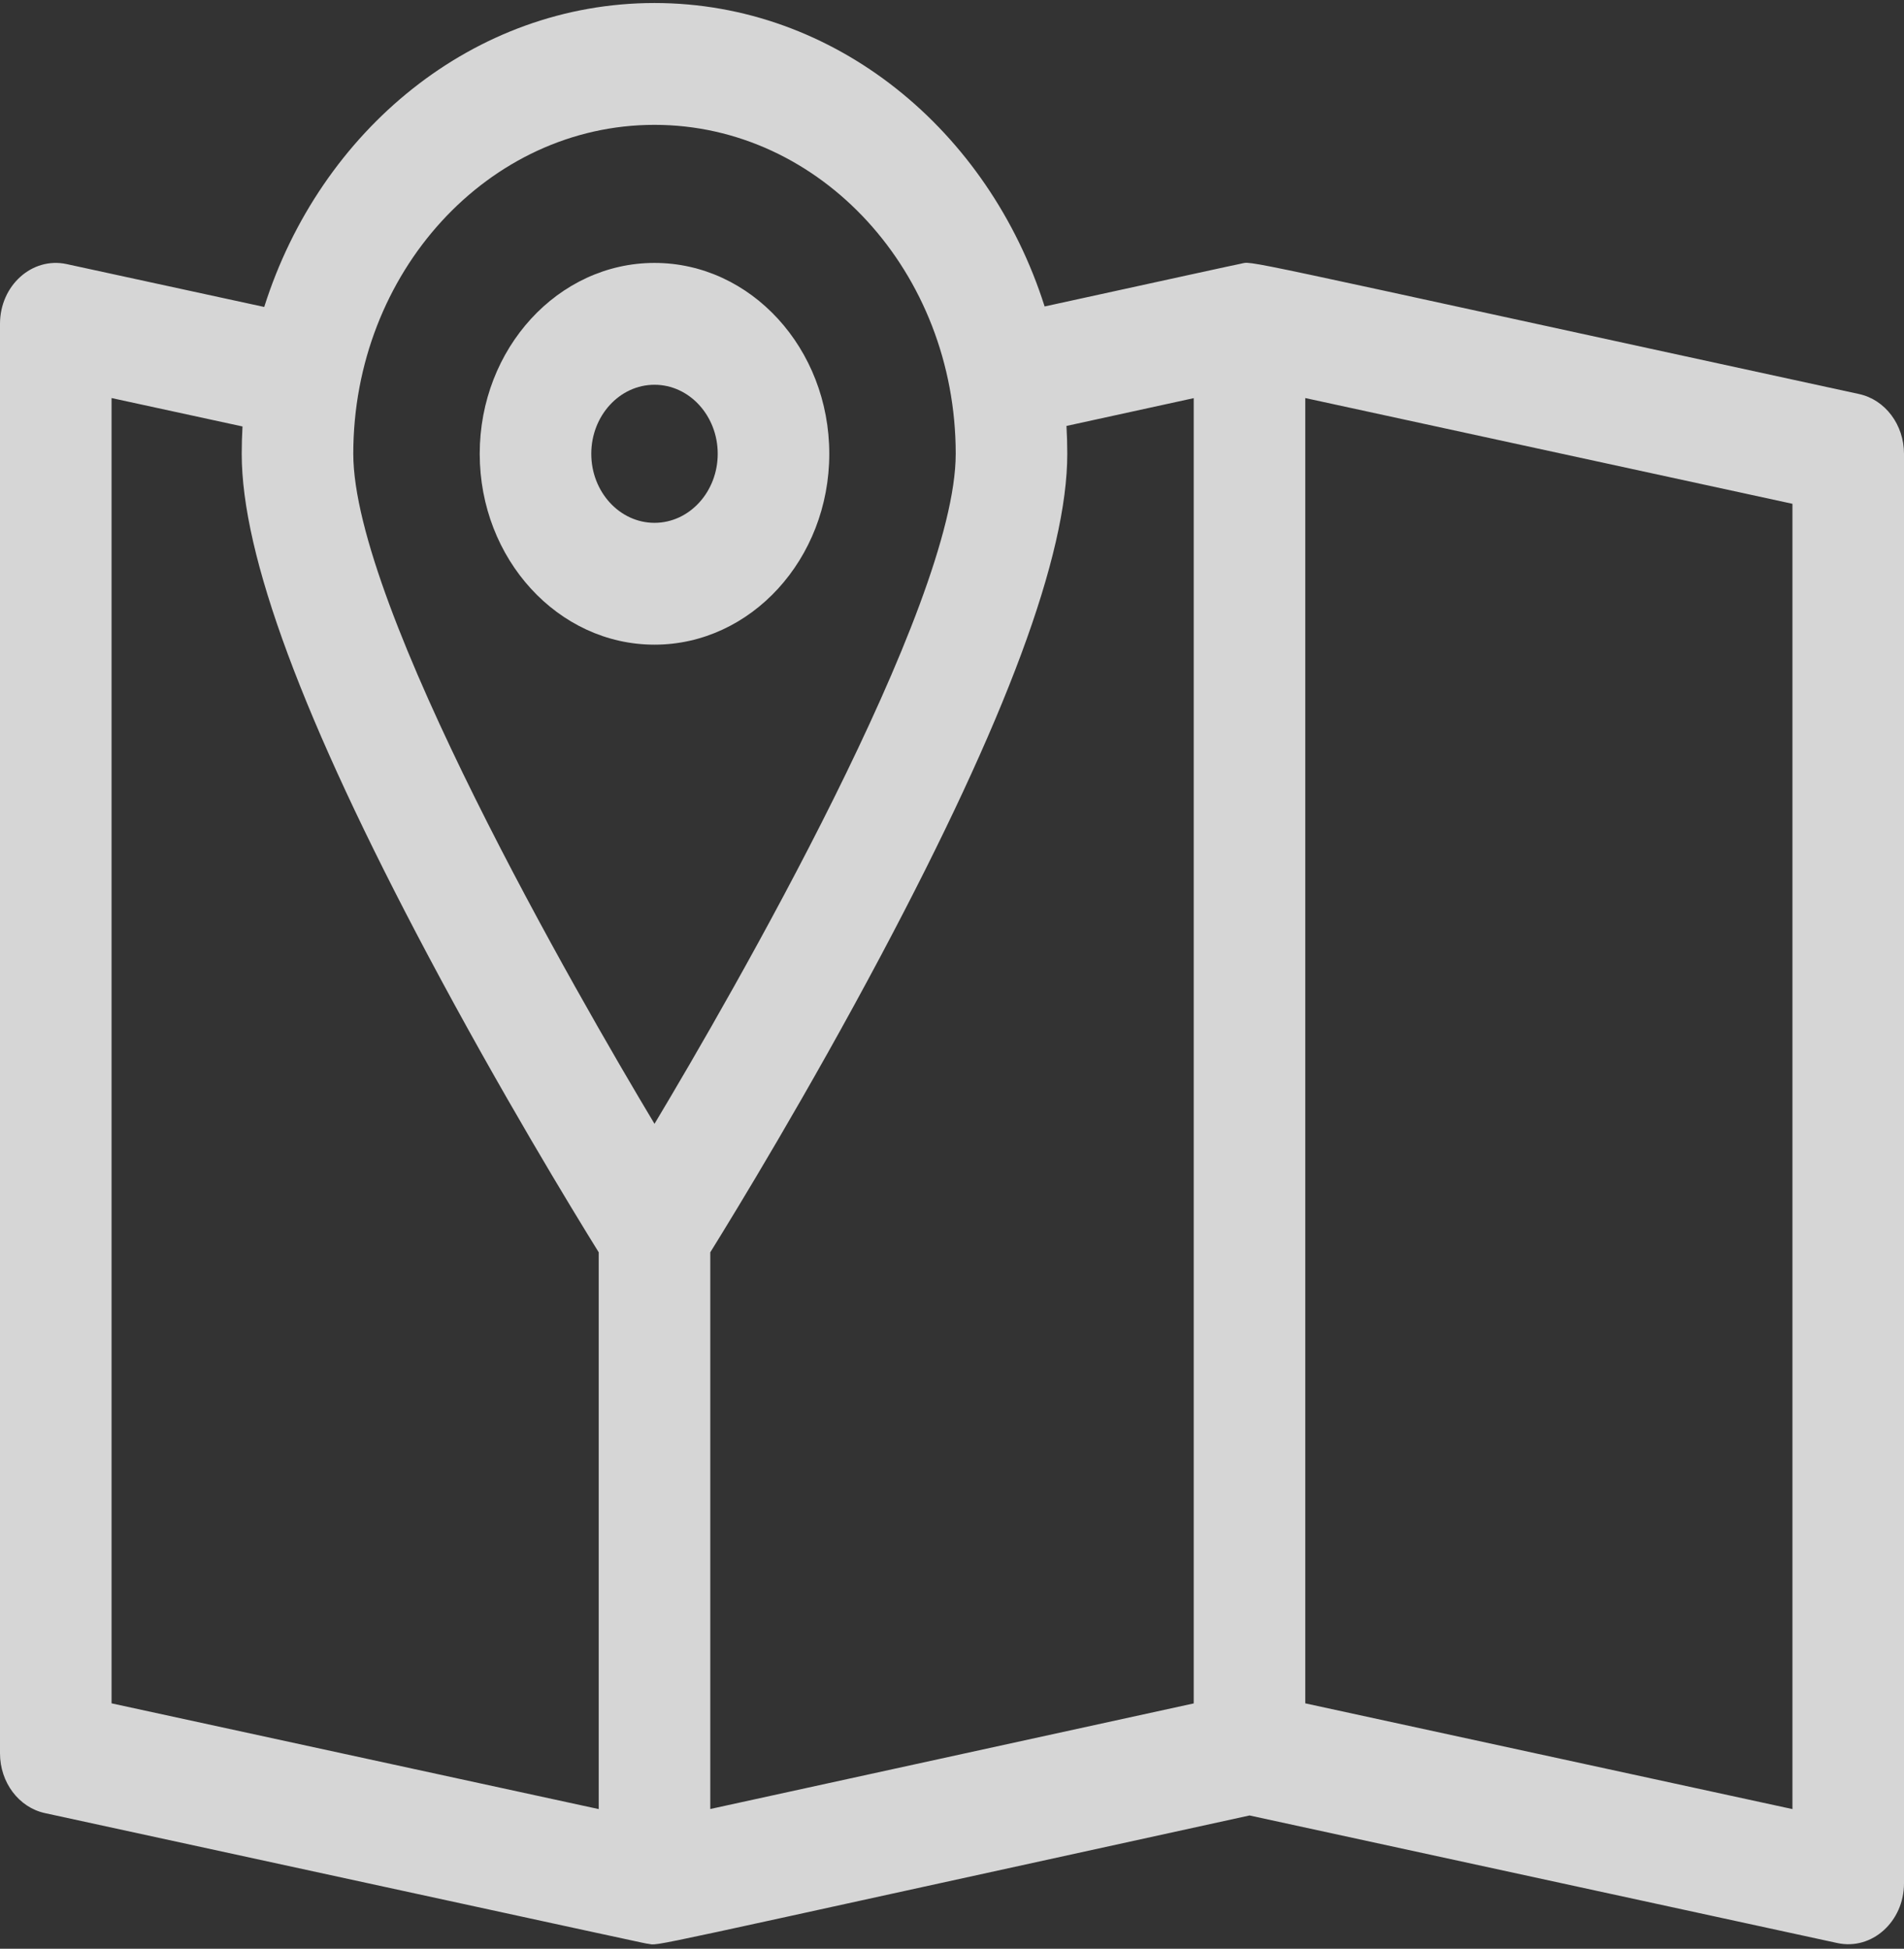 <svg width="341" height="349" viewBox="0 0 341 349" fill="none" xmlns="http://www.w3.org/2000/svg">
<rect x="0" y="0" width="341" height="349" fill="#333333" stroke="none"/>
<path d="M332.957 70.57C217.26 45.458 224.749 46.77 222.129 47.251C221.291 47.404 211.022 49.658 187.088 54.885C177.054 23.288 149.525 0.54 117.219 0.54C84.882 0.54 57.332 23.331 47.321 54.974L11.938 47.296C5.77 45.961 0 51.109 0 57.997V314.008C0 319.214 3.368 323.694 8.043 324.709C122.763 349.609 115.252 348.001 116.013 348.102C118.425 348.426 110.97 349.773 223.787 325.133L329.062 347.982C335.233 349.32 341 344.163 341 337.282V81.271C341 76.065 337.632 71.585 332.957 70.57ZM117.219 22.359C146.965 22.359 171.166 48.786 171.166 81.271C171.166 108.678 131.007 178.248 117.219 201.268C103.446 178.274 63.272 108.684 63.272 81.271C63.272 48.786 87.472 22.359 117.219 22.359ZM19.98 71.287L43.431 76.376C43.342 77.996 43.291 79.626 43.291 81.27C43.291 99.463 54.189 128.822 76.609 171.026C89.7 195.669 102.605 216.827 107.229 224.28V323.99L19.98 305.053V71.287ZM127.209 224.28C131.832 216.827 144.738 195.67 157.829 171.026C180.248 128.822 191.146 99.463 191.146 81.271C191.146 79.595 191.094 77.932 191.001 76.282L213.791 71.304V305.065L127.209 323.975V224.28ZM321.02 323.991L233.771 305.054V71.288L321.02 90.225V323.991Z" fill="white" fill-opacity="0.8"/>
<path d="M117.219 115.454C134.479 115.454 148.521 100.12 148.521 81.271C148.521 62.422 134.479 47.087 117.219 47.087C99.958 47.087 85.916 62.422 85.916 81.271C85.916 100.12 99.958 115.454 117.219 115.454ZM117.219 68.907C123.462 68.907 128.541 74.453 128.541 81.271C128.541 88.089 123.462 93.635 117.219 93.635C110.976 93.635 105.896 88.089 105.896 81.271C105.896 74.453 110.976 68.907 117.219 68.907Z" fill="white" fill-opacity="0.8"/>
</svg>
